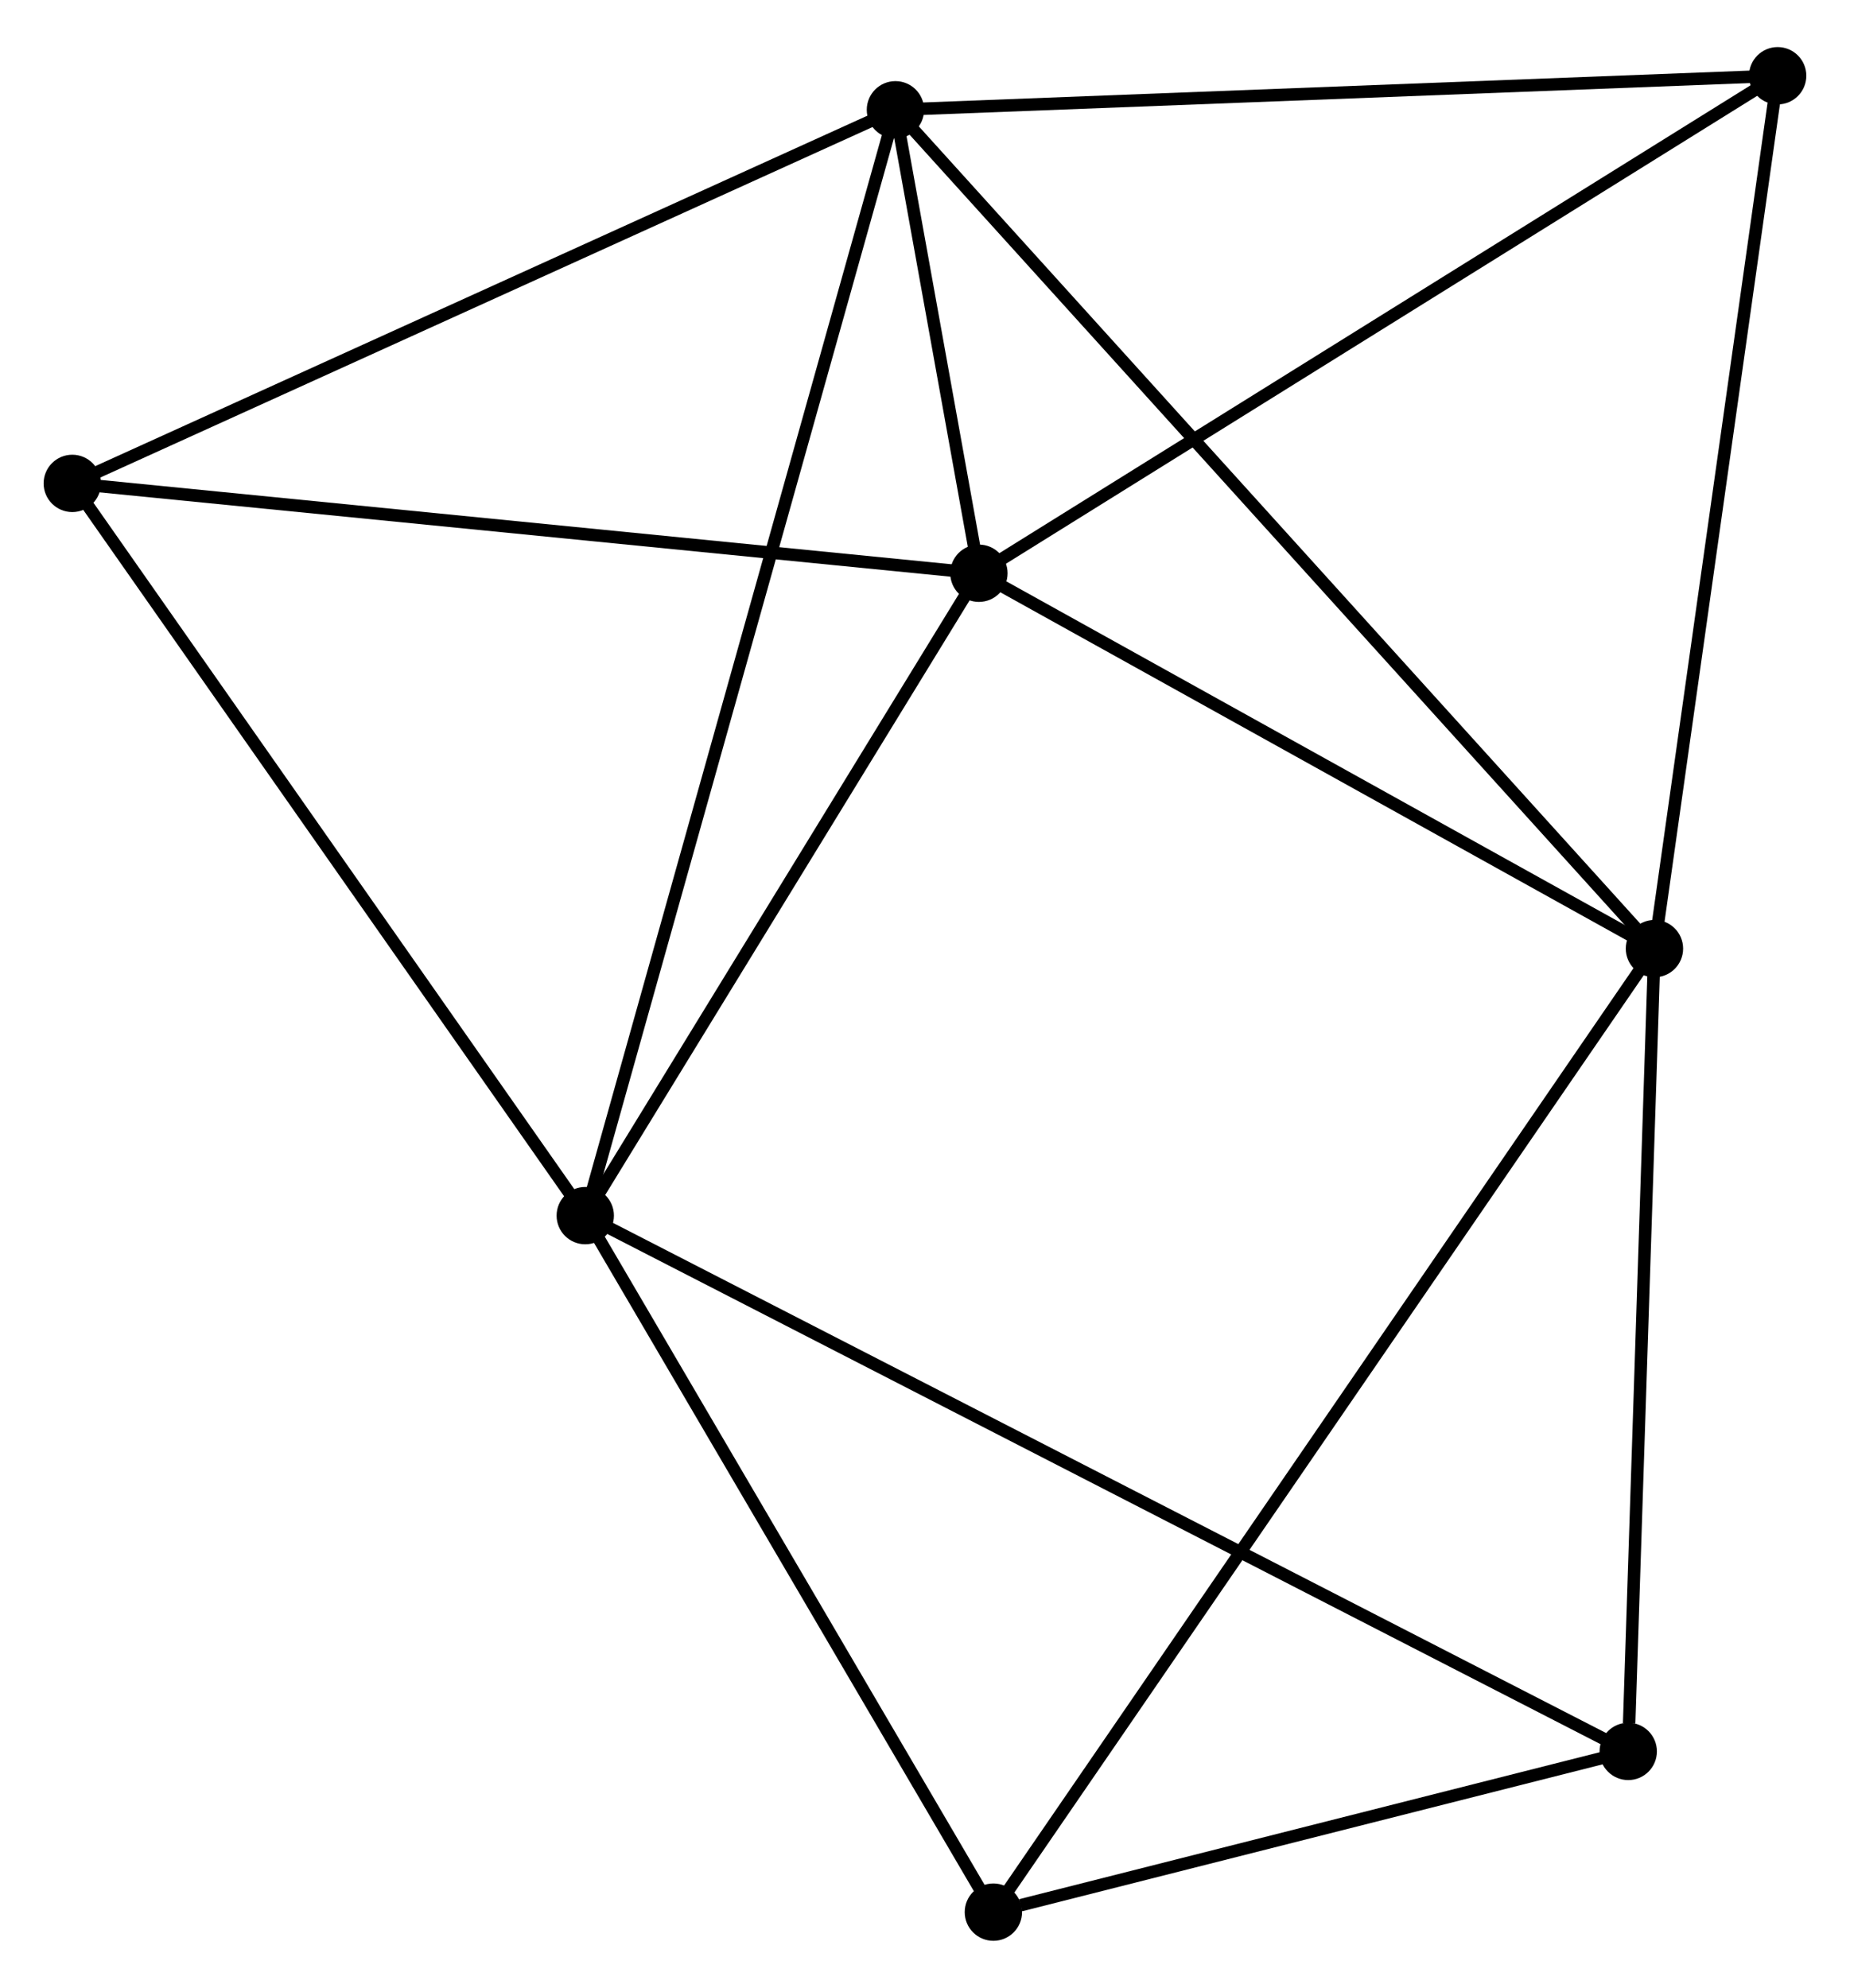 <?xml version="1.0" encoding="UTF-8" standalone="no"?>
<!DOCTYPE svg PUBLIC "-//W3C//DTD SVG 1.1//EN"
 "http://www.w3.org/Graphics/SVG/1.1/DTD/svg11.dtd">
<!-- Generated by graphviz version 2.36.0 (20140111.2315)
 -->
<!-- Title: %3 Pages: 1 -->
<svg width="148pt" height="159pt"
 viewBox="0.00 0.00 148.43 158.91" xmlns="http://www.w3.org/2000/svg" xmlns:xlink="http://www.w3.org/1999/xlink">
<g id="graph0" class="graph" transform="scale(1 1) rotate(0) translate(4 154.912)">
<title>%3</title>
<!-- 0 -->
<g id="node1" class="node"><title>0</title>
<ellipse fill="black" stroke="black" cx="74.54" cy="-109.203" rx="1.8" ry="1.8"/>
</g>
<!-- 1 -->
<g id="node2" class="node"><title>1</title>
<ellipse fill="black" stroke="black" cx="128.741" cy="-79.092" rx="1.8" ry="1.8"/>
</g>
<!-- 0&#45;&#45;1 -->
<g id="edge1" class="edge"><title>0&#45;&#45;1</title>
<path fill="none" stroke="black" d="M76.343,-108.201C84.572,-103.629 118.518,-84.772 126.875,-80.129"/>
</g>
<!-- 2 -->
<g id="node3" class="node"><title>2</title>
<ellipse fill="black" stroke="black" cx="42.957" cy="-57.673" rx="1.8" ry="1.8"/>
</g>
<!-- 0&#45;&#45;2 -->
<g id="edge2" class="edge"><title>0&#45;&#45;2</title>
<path fill="none" stroke="black" d="M73.489,-107.488C68.694,-99.665 48.914,-67.393 44.044,-59.447"/>
</g>
<!-- 3 -->
<g id="node4" class="node"><title>3</title>
<ellipse fill="black" stroke="black" cx="67.843" cy="-146.381" rx="1.8" ry="1.8"/>
</g>
<!-- 0&#45;&#45;3 -->
<g id="edge3" class="edge"><title>0&#45;&#45;3</title>
<path fill="none" stroke="black" d="M74.18,-111.202C73.006,-117.717 69.302,-138.283 68.173,-144.55"/>
</g>
<!-- 5 -->
<g id="node5" class="node"><title>5</title>
<ellipse fill="black" stroke="black" cx="138.626" cy="-149.112" rx="1.8" ry="1.8"/>
</g>
<!-- 0&#45;&#45;5 -->
<g id="edge4" class="edge"><title>0&#45;&#45;5</title>
<path fill="none" stroke="black" d="M76.124,-110.189C84.913,-115.663 127.624,-142.261 136.862,-148.014"/>
</g>
<!-- 6 -->
<g id="node6" class="node"><title>6</title>
<ellipse fill="black" stroke="black" cx="1.8" cy="-116.411" rx="1.8" ry="1.8"/>
</g>
<!-- 0&#45;&#45;6 -->
<g id="edge5" class="edge"><title>0&#45;&#45;6</title>
<path fill="none" stroke="black" d="M72.742,-109.381C62.766,-110.37 14.288,-115.174 3.802,-116.213"/>
</g>
<!-- 1&#45;&#45;3 -->
<g id="edge6" class="edge"><title>1&#45;&#45;3</title>
<path fill="none" stroke="black" d="M127.236,-80.756C118.737,-90.146 76.864,-136.414 69.087,-145.006"/>
</g>
<!-- 1&#45;&#45;5 -->
<g id="edge8" class="edge"><title>1&#45;&#45;5</title>
<path fill="none" stroke="black" d="M129.026,-81.112C130.47,-91.337 136.957,-137.287 138.359,-147.217"/>
</g>
<!-- 4 -->
<g id="node7" class="node"><title>4</title>
<ellipse fill="black" stroke="black" cx="75.701" cy="-1.8" rx="1.8" ry="1.8"/>
</g>
<!-- 1&#45;&#45;4 -->
<g id="edge7" class="edge"><title>1&#45;&#45;4</title>
<path fill="none" stroke="black" d="M127.633,-77.478C120.731,-67.419 83.688,-13.438 76.802,-3.405"/>
</g>
<!-- 7 -->
<g id="node8" class="node"><title>7</title>
<ellipse fill="black" stroke="black" cx="126.637" cy="-14.693" rx="1.8" ry="1.8"/>
</g>
<!-- 1&#45;&#45;7 -->
<g id="edge9" class="edge"><title>1&#45;&#45;7</title>
<path fill="none" stroke="black" d="M128.68,-77.234C128.379,-67.995 127.04,-27.041 126.711,-16.947"/>
</g>
<!-- 2&#45;&#45;3 -->
<g id="edge10" class="edge"><title>2&#45;&#45;3</title>
<path fill="none" stroke="black" d="M43.476,-59.526C46.715,-71.07 64.096,-133.024 67.326,-144.538"/>
</g>
<!-- 2&#45;&#45;6 -->
<g id="edge12" class="edge"><title>2&#45;&#45;6</title>
<path fill="none" stroke="black" d="M41.769,-59.368C35.759,-67.945 8.75,-106.491 2.914,-114.821"/>
</g>
<!-- 2&#45;&#45;4 -->
<g id="edge11" class="edge"><title>2&#45;&#45;4</title>
<path fill="none" stroke="black" d="M44.046,-55.814C49.017,-47.331 69.525,-12.339 74.574,-3.723"/>
</g>
<!-- 2&#45;&#45;7 -->
<g id="edge13" class="edge"><title>2&#45;&#45;7</title>
<path fill="none" stroke="black" d="M44.704,-56.775C55.595,-51.182 114.037,-21.165 124.899,-15.586"/>
</g>
<!-- 3&#45;&#45;5 -->
<g id="edge14" class="edge"><title>3&#45;&#45;5</title>
<path fill="none" stroke="black" d="M69.885,-146.46C80.222,-146.859 126.673,-148.651 136.71,-149.038"/>
</g>
<!-- 3&#45;&#45;6 -->
<g id="edge15" class="edge"><title>3&#45;&#45;6</title>
<path fill="none" stroke="black" d="M65.938,-145.516C56.294,-141.14 12.953,-121.472 3.588,-117.222"/>
</g>
<!-- 4&#45;&#45;7 -->
<g id="edge16" class="edge"><title>4&#45;&#45;7</title>
<path fill="none" stroke="black" d="M77.889,-2.354C86.268,-4.475 116.247,-12.063 124.513,-14.155"/>
</g>
</g>
</svg>
